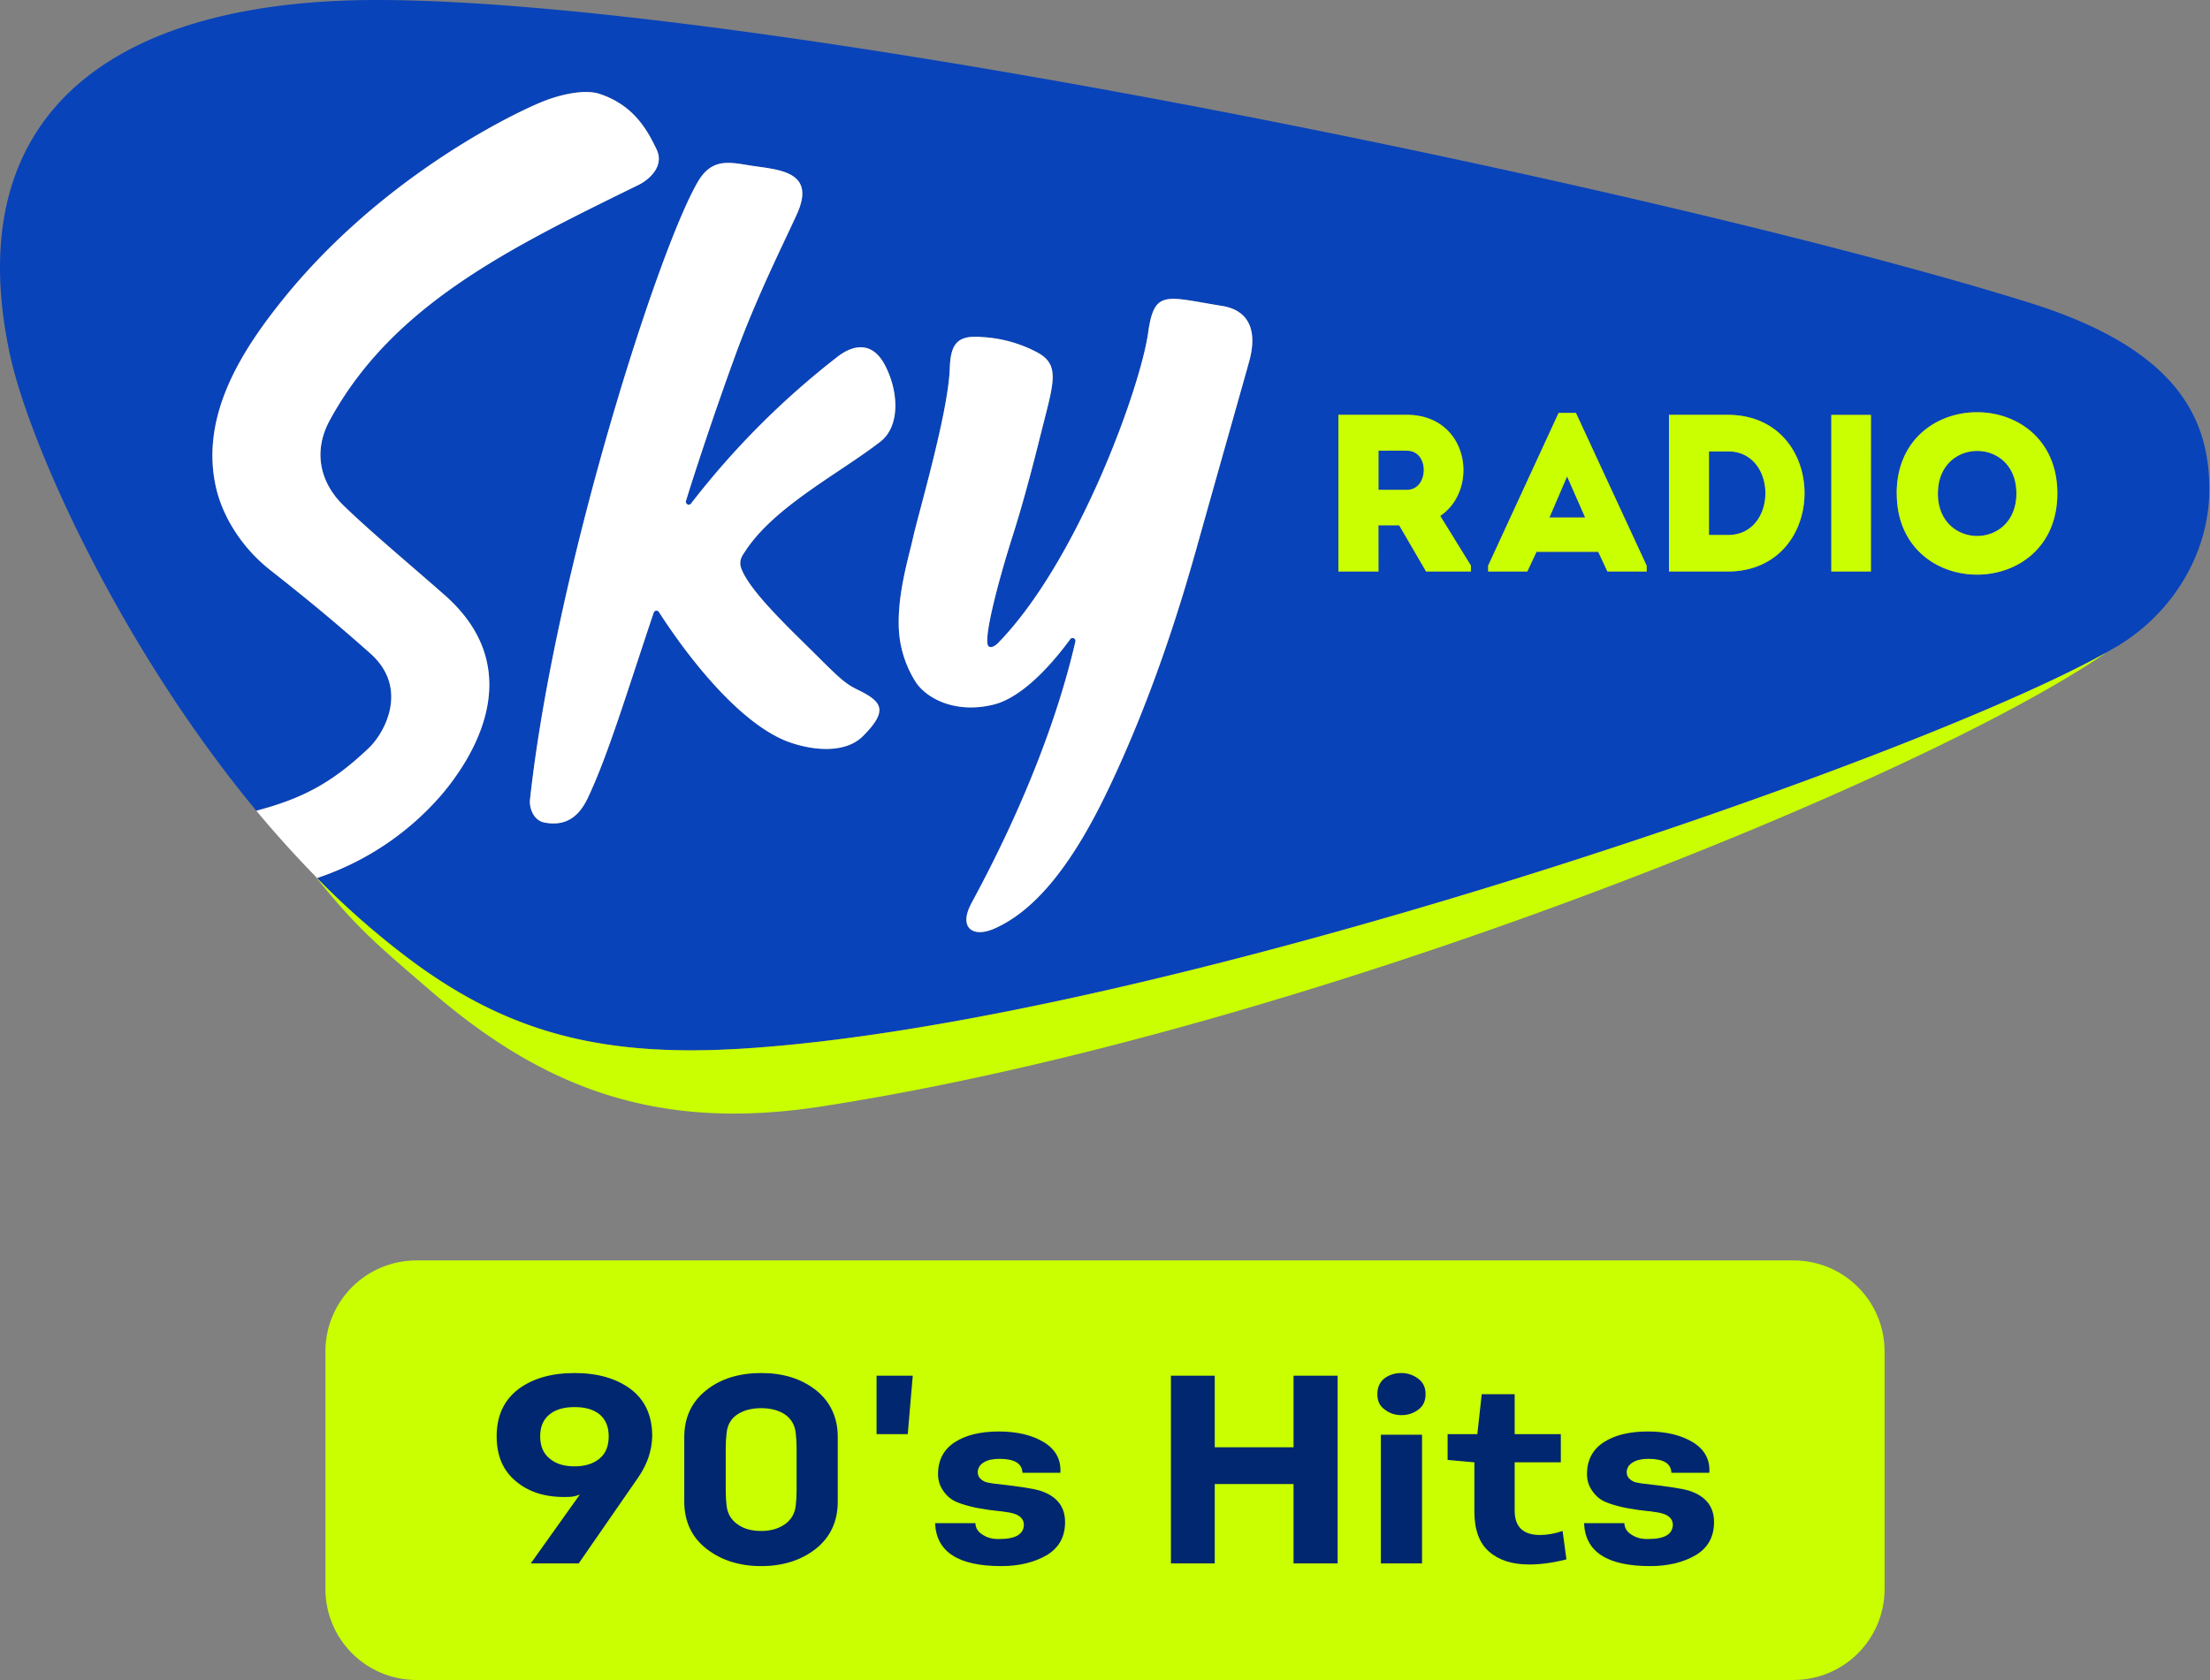 <svg version="1.1" viewBox="0 0 800 608.31" xml:space="preserve" xmlns="http://www.w3.org/2000/svg">
 <rect x="0" y="0" width="800" height="608.31" fill="#808080" stroke="none"/>
 <g transform="matrix(1.575 0 0 1.575 -.003 -3.972)" stroke-width="3.303">
  <path d="m360.19 112.03 4.164 9.461h-8.226zm-36.779-5.924c-2.158-0.051-4.426 0-6.584 0v8.996h6.584c4.951 0.017 5.247-8.928 0-8.979zm122 9.817c0 13.058 18.051 13.058 18.051 0s-18.051-12.939-18.051 0.017zm62.362-0.415c-0.169 14.734-8.784 28.172-21.081 35.543-0.787 0.474-1.692 0.965-2.539 1.464-44.531 24.999-218.22 84.982-313.12 91.05-31.735 2.031-53.154-3.292-75.216-19.27a184.8 184.8 0 0 1-22.959-19.921c0.381-0.127 0.77-0.288 1.159-0.415a64.816 64.816 0 0 0 27.461-18.753c7.523-8.877 19.938-28.773 0.846-45.775-8.099-7.193-17.095-14.615-23.374-20.708-5.281-5.128-7.159-12.288-3.157-19.625 14.429-26.488 41.273-39.555 70.926-54.068 2.403-1.176 6.025-4.341 4.181-8.166-1.845-3.825-4.951-10.155-13.261-12.821-3.241-1.024-8.793 0.102-13.244 1.946-8.133 3.385-37.913 18.271-60.043 46.189-8.894 11.222-18.195 25.786-14.827 41.89 1.413 6.77 5.772 14.09 12.542 19.464 8.987 7.075 15.106 12.152 23.052 19.21 8.86 7.87 3.478 18.11-0.465 21.834-8.336 7.887-15.047 11.484-25.752 14.319-31.354-37.854-52.122-84.153-56.607-104.81-11.848-55.008 23.103-81.555 84.272-81.564 87.166 0 298.87 44.175 380.12 69.682 33.859 10.629 41.273 26.7 41.086 43.321zm-304.37-28.985c-2.852-5.475-7.117-4.875-10.875-2.006a187.92 187.92 0 0 0-33.698 33.775 0.669 0.669 0 0 1-1.168-0.601c1.921-6.271 6.482-20.175 11.458-33.783 4.976-13.608 11.475-26.437 14.099-32.294 4.155-9.309-3.47-10.003-9.673-10.875-5.34-0.753-9.673-2.327-13.126 3.537-9.241 15.741-32.903 89.95-38.607 142.08-0.186 1.692 0.652 4.773 3.385 5.281 4.959 0.914 7.913-1.464 9.893-5.645 4.714-9.91 9.309-25.295 15.157-42.627a0.669 0.669 0 0 1 1.193-0.161c3.106 4.883 15.588 23.492 28.325 29.272 4.231 1.938 13.667 4.155 18.559-0.711 5.924-5.924 4.384-7.947-1.058-10.604-2.683-1.303-3.876-2.26-9.174-7.557-6.11-6.102-16.13-15.377-17.814-20.7-0.525-1.769 0.609-3.013 1.007-3.664 6.66-10.274 21.8-17.983 31.058-25.185 4.604-3.597 4.155-11.611 1.058-17.535zm77.459-13.667c-12.939-2.09-15.563-3.876-16.968 6.119-1.819 12.931-16.392 52.926-34.553 71.425-0.635 0.652-1.557 1.151-2.099 0.728-1.506-1.176 2.403-15.673 5.501-25.388 3.174-9.918 6.068-21.885 6.533-23.696 2.894-11.535 4.494-15.58-0.846-18.491a30.525 30.525 0 0 0-12.694-3.537c-5.678-0.499-7.253 1.472-7.439 7.202-0.347 10.248-7.295 33.639-8.463 39.005-0.982 4.477-3.876 13.642-3.165 22.003a25.143 25.143 0 0 0 3.935 11.306c2.776 3.901 9.411 7.041 17.772 4.968 7.134-1.769 14.268-10.451 17.611-15.047a0.669 0.669 0 0 1 1.185 0.542c-3.681 16.011-11.162 36.66-23.848 60.085-3.114 5.729 0.228 8.124 5.221 5.924 8.463-3.732 17.044-12.948 26.006-31.659 11.061-23.069 17.492-45.352 20.31-55.261 5.822-20.776 11.645-41.205 12.356-43.888 1.583-6.068 0.322-11.264-6.356-12.339zm57.208 59.696-7.049-11.416c9.106-6.169 6.533-23.188-7.616-23.239h-15.783v36.017h9.207v-10.621h4.764l6.186 10.621h10.291zm40.384 0-16.24-35.12h-3.978l-16.198 35.12v1.363h8.996l2.116-4.527h14.192l2.107 4.527h9.004zm18.728-34.655h-13.583v36.017h13.583c23.425-0.135 23.425-35.916 0-36.017zm32.827 0h-9.097v36.017h9.097zm42.864 18.042c0-24.88-36.923-24.88-36.923 0s36.923 24.94 36.923 0zm-75.69-9.664h-4.375v19.227h4.375c11.467 0 11.467-19.227 0-19.227z" fill="#0943b9" Googl="true"/>
  <path d="m484.14 152.53c-42.457 29.281-185.48 87.445-295.42 104.38-36.728 5.662-63.047-3.537-89.612-26.488-11.611-10.037-17.095-14.387-26.759-26.59 0.178 0.186 0.347 0.381 0.533 0.567a184.8 184.8 0 0 0 22.959 19.921c22.062 15.978 43.481 21.301 75.216 19.27 94.858-6.068 268.55-66.051 313.08-91.059zm-167.32-18.618h-9.207v-36.017h15.791c14.141 0.051 16.714 17.069 7.616 23.239l7.049 11.416v1.363h-10.299l-6.186-10.621h-4.781zm0-18.77h6.584c4.984 0 5.247-8.945 0-8.996-2.158-0.051-4.426 0-6.584 0zm34.206 18.77h-8.996v-1.337l16.198-35.12h3.978l16.257 35.12v1.337h-9.021l-2.107-4.527h-14.192zm5.078-12.398h8.226l-4.164-9.461zm79.82-5.551c0-24.88 36.923-24.88 36.923 0s-36.906 24.914-36.906-0.025zm9.461 0c0 13.058 18.051 13.058 18.051 0s-18.034-12.982-18.034-0.025zm-48.237 17.949h-13.557v-36.017h13.583c23.425 0.102 23.425 35.882 0 36.017zm-4.375-8.386h4.375c11.467 0 11.467-19.227 0-19.227h-4.375zm37.236-27.605h-9.106v35.992h9.097z" fill="#c9ff01"/>
  <path d="m101.5 185.23a64.816 64.816 0 0 1-27.461 18.753c-0.389 0.127-0.779 0.288-1.159 0.415-0.186-0.186-0.355-0.381-0.533-0.567-4.638-4.756-9.14-9.774-13.43-14.911 10.705-2.835 17.416-6.432 25.752-14.319 3.944-3.724 9.309-13.963 0.465-21.834-7.947-7.058-14.065-12.136-23.052-19.21-6.77-5.34-11.128-12.694-12.542-19.464-3.385-16.079 5.924-30.669 14.827-41.89 22.13-27.927 51.91-42.821 60.043-46.189 4.451-1.845 10.003-2.97 13.244-1.946 8.31 2.64 11.391 8.945 13.261 12.821 1.87 3.876-1.777 6.99-4.181 8.166-29.619 14.514-56.497 27.58-70.926 54.068-4.003 7.337-2.124 14.497 3.157 19.625 6.279 6.093 15.233 13.54 23.374 20.708 19.1 16.976 6.686 36.897-0.838 45.775zm91.025-100.71a187.92 187.92 0 0 0-33.698 33.775 0.669 0.669 0 0 1-1.168-0.601c1.921-6.271 6.482-20.175 11.458-33.783 4.976-13.608 11.475-26.437 14.099-32.294 4.155-9.309-3.47-10.003-9.673-10.875-5.34-0.753-9.673-2.327-13.126 3.537-9.241 15.741-32.903 89.95-38.607 142.08-0.186 1.692 0.652 4.773 3.385 5.281 4.959 0.914 7.913-1.464 9.893-5.645 4.714-9.91 9.309-25.295 15.157-42.627a0.669 0.669 0 0 1 1.193-0.161c3.106 4.883 15.588 23.492 28.325 29.272 4.231 1.938 13.667 4.155 18.559-0.711 5.924-5.924 4.384-7.947-1.058-10.604-2.683-1.303-3.876-2.26-9.174-7.557-6.11-6.102-16.13-15.377-17.814-20.7-0.525-1.769 0.609-3.013 1.007-3.664 6.66-10.274 21.8-17.983 31.058-25.185 4.629-3.597 4.181-11.577 1.083-17.535-2.852-5.484-7.143-4.883-10.9-2.014zm88.334-11.662c-12.939-2.09-15.563-3.876-16.968 6.119-1.819 12.931-16.392 52.926-34.553 71.425-0.635 0.652-1.557 1.151-2.099 0.728-1.506-1.176 2.403-15.673 5.501-25.388 3.174-9.918 6.068-21.885 6.533-23.696 2.894-11.535 4.494-15.58-0.846-18.491a30.525 30.525 0 0 0-12.694-3.537c-5.678-0.499-7.253 1.472-7.439 7.202-0.347 10.248-7.295 33.639-8.463 39.005-0.982 4.477-3.876 13.642-3.165 22.003a25.143 25.143 0 0 0 3.935 11.306c2.776 3.901 9.411 7.041 17.772 4.968 7.134-1.769 14.268-10.451 17.611-15.047a0.669 0.669 0 0 1 1.185 0.542c-3.681 16.011-11.162 36.66-23.848 60.085-3.114 5.729 0.228 8.124 5.221 5.924 8.463-3.732 17.044-12.948 26.006-31.659 11.061-23.069 17.492-45.352 20.31-55.261 5.822-20.776 11.645-41.205 12.356-43.888 1.583-6.076 0.322-11.272-6.356-12.347z" fill="#fff"/>
  <path d="m280.86 72.855c-12.939-2.09-15.563-3.876-16.968 6.119-1.819 12.931-16.392 52.926-34.553 71.425-0.635 0.652-1.557 1.151-2.099 0.728-1.506-1.176 2.403-15.673 5.501-25.388 3.174-9.918 6.068-21.885 6.533-23.696 2.894-11.535 4.494-15.58-0.846-18.491a30.525 30.525 0 0 0-12.694-3.537c-5.678-0.499-7.253 1.472-7.439 7.202-0.347 10.248-7.295 33.639-8.463 39.005-0.982 4.477-3.876 13.642-3.165 22.003a25.143 25.143 0 0 0 3.935 11.306c2.776 3.901 9.411 7.041 17.772 4.968 7.134-1.769 14.268-10.451 17.611-15.047a0.669 0.669 0 0 1 1.185 0.542c-3.681 16.011-11.162 36.66-23.848 60.085-3.114 5.729 0.228 8.124 5.221 5.924 8.463-3.732 17.044-12.948 26.006-31.659 11.061-23.069 17.492-45.352 20.31-55.261 5.822-20.776 11.645-41.205 12.356-43.888 1.583-6.068 0.322-11.264-6.356-12.339z" fill="none"/>
  <path d="m192.53 84.516a187.92 187.92 0 0 0-33.698 33.775 0.669 0.669 0 0 1-1.168-0.601c1.921-6.271 6.482-20.175 11.458-33.783 4.976-13.608 11.475-26.437 14.099-32.294 4.155-9.309-3.47-10.003-9.673-10.875-5.34-0.753-9.673-2.327-13.126 3.537-9.241 15.741-32.903 89.95-38.607 142.08-0.186 1.692 0.652 4.773 3.385 5.281 4.959 0.914 7.913-1.464 9.893-5.645 4.714-9.91 9.309-25.295 15.157-42.627a0.669 0.669 0 0 1 1.193-0.161c3.106 4.883 15.588 23.492 28.325 29.272 4.231 1.938 13.667 4.155 18.559-0.711 5.924-5.924 4.384-7.947-1.058-10.604-2.683-1.303-3.876-2.26-9.174-7.557-6.11-6.102-16.13-15.377-17.814-20.7-0.525-1.769 0.609-3.013 1.007-3.664 6.66-10.274 21.8-17.983 31.058-25.185 4.629-3.597 4.181-11.577 1.083-17.535-2.852-5.475-7.143-4.875-10.9-2.006z" fill="none"/>
 </g>
 <path d="m150.81 456.39h498.38c18.292 0 33.018 14.726 33.018 33.018v85.889c0 18.292-14.726 33.018-33.018 33.018h-498.38c-18.292 0-33.018-14.726-33.018-33.018v-85.889c0-18.292 14.726-33.018 33.018-33.018z" fill="#c9ff01" stroke-width="2.006"/>
 <path transform="scale(1.047 .955)" d="m183.51 592.78s16.978-26.128 16.978-26.128c-1.322 0.61-2.643 0.915-3.965 0.915-7.422 0.305-13.42-1.627-17.995-5.795-4.575-4.067-6.812-9.76-6.812-17.181 0-7.828 2.542-13.725 7.523-17.893 4.982-4.067 11.386-6.1 19.418-6.1 7.93 0 14.436 2.033 19.418 6.1 4.982 4.168 7.421 10.065 7.421 17.893-0.102 5.388-1.728 10.675-4.88 15.656l-20.536 32.533zm23.79-39.751c2.135-1.932 3.152-4.778 3.152-8.438 0-3.558-1.017-6.303-3.05-8.235-2.135-1.932-4.982-2.847-8.743-2.847-3.762 0-6.608 0.915-8.743 2.847-2.135 1.932-3.152 4.677-3.152 8.235 0 3.558 1.017 6.405 3.152 8.336 2.135 2.033 4.982 3.05 8.743 3.05 3.66 0 6.507-1.017 8.642-2.948zm36.904 34.159c-5.083-4.372-7.625-10.37-7.625-17.893v-24.4c0-7.421 2.542-13.42 7.625-17.791 4.982-4.372 11.386-6.507 19.011-6.507 7.523 0 13.826 2.135 18.91 6.507 4.982 4.372 7.523 10.37 7.523 17.791v24.4c0 7.523-2.542 13.521-7.523 17.893-5.083 4.372-11.386 6.608-18.91 6.608-7.625 0-13.928-2.237-19.011-6.608zm27.145-9.252c2.135-1.627 3.457-3.965 3.762-7.015 0.203-1.728 0.305-3.66 0.305-5.693v-16.165c0-2.033-0.102-3.965-0.305-5.795-0.305-3.05-1.627-5.388-3.762-7.015-2.135-1.525-4.88-2.338-8.133-2.338-3.355 0-6.1 0.813-8.235 2.338-2.135 1.525-3.457 3.863-3.762 7.015-0.203 1.83-0.305 3.762-0.305 5.795v16.165c0 2.135 0.102 3.965 0.305 5.693 0.305 3.05 1.627 5.388 3.762 7.015 2.135 1.728 4.88 2.542 8.235 2.542 3.152 0 5.897-0.813 8.133-2.542zm31.72-34.159v-22.163h12.505l-1.728 22.163zm20.231 33.753h13.928c0.102 1.932 0.915 3.355 2.643 4.473 1.627 1.118 3.558 1.627 5.693 1.525 5.592 0 8.336-1.83 8.438-5.388 0-1.118-0.407-2.135-1.118-2.847-0.712-0.712-1.525-1.118-2.44-1.423-0.915-0.305-2.033-0.508-3.457-0.712-0.305-0.102-0.813-0.102-1.525-0.203-2.643-0.305-4.677-0.61-5.998-0.915-1.423-0.203-3.253-0.61-5.49-1.322-2.237-0.712-3.965-1.423-5.083-2.338-1.22-0.915-2.237-2.135-3.152-3.762-0.915-1.627-1.423-3.558-1.423-5.693 0-5.287 1.932-9.353 5.795-12.098 3.863-2.745 8.947-4.067 15.25-4.067 6.202 0 11.386 1.322 15.555 4.067 4.067 2.745 5.998 6.608 5.693 11.59h-13.115c-0.102-3.558-2.745-5.287-7.93-5.287-2.237 0-4.067 0.407-5.388 1.322-1.423 0.915-2.135 2.237-2.135 3.762 0 1.118 0.407 2.033 1.22 2.745 0.813 0.712 1.627 1.118 2.542 1.22 0.813 0.203 1.932 0.407 3.253 0.508 7.32 0.915 12.098 1.728 14.335 2.44 5.897 2.033 8.845 5.998 8.845 11.996 0 5.592-2.135 9.76-6.303 12.505-4.27 2.745-9.556 4.168-15.758 4.168-14.843 0-22.468-5.388-22.875-16.266zm81.535 15.25v-71.166h15.148v27.145h27.246v-27.145h15.25v71.166h-15.25v-30.093h-27.246v30.093zm73.809-70.149c1.627-1.322 3.558-2.033 5.795-2.033s4.168 0.712 5.897 2.135c1.728 1.423 2.542 3.355 2.542 5.897 0 2.542-0.813 4.473-2.44 5.795-1.728 1.423-3.66 2.135-5.897 2.135s-4.168-0.712-5.795-2.135c-1.728-1.322-2.542-3.253-2.542-5.795 0-2.542 0.813-4.575 2.44-5.998zm-1.22 70.149v-48.799h14.233v48.799zm64.151-1.525c-4.778 1.322-9.048 1.932-12.911 1.932-5.795 0-10.472-1.627-13.826-4.88-3.355-3.152-5.083-8.235-5.083-15.25v-18.605l-9.252-0.915v-9.76h10.268l1.525-15.148h11.386v15.148h15.961v10.675h-15.961v18.3c0 6.202 2.948 9.252 8.743 9.252 2.542 0 5.185-0.508 7.828-1.525zm6.1-13.725h13.928c0.102 1.932 0.915 3.355 2.643 4.473 1.627 1.118 3.558 1.627 5.693 1.525 5.592 0 8.336-1.83 8.438-5.388 0-1.118-0.407-2.135-1.118-2.847-0.712-0.712-1.525-1.118-2.44-1.423-0.915-0.305-2.033-0.508-3.457-0.712-0.305-0.102-0.813-0.102-1.525-0.203-2.643-0.305-4.677-0.61-5.998-0.915-1.423-0.203-3.253-0.61-5.49-1.322-2.237-0.712-3.965-1.423-5.083-2.338-1.22-0.915-2.237-2.135-3.152-3.762-0.915-1.627-1.423-3.558-1.423-5.693 0-5.287 1.932-9.353 5.795-12.098 3.863-2.745 8.947-4.067 15.25-4.067 6.202 0 11.386 1.322 15.555 4.067 4.067 2.745 5.998 6.608 5.693 11.59h-13.115c-0.102-3.558-2.745-5.287-7.93-5.287-2.237 0-4.067 0.407-5.388 1.322-1.423 0.915-2.135 2.237-2.135 3.762 0 1.118 0.407 2.033 1.22 2.745 0.813 0.712 1.627 1.118 2.542 1.22 0.813 0.203 1.932 0.407 3.253 0.508 7.32 0.915 12.098 1.728 14.335 2.44 5.897 2.033 8.845 5.998 8.845 11.996 0 5.592-2.135 9.76-6.303 12.505-4.27 2.745-9.556 4.168-15.758 4.168-14.843 0-22.468-5.388-22.875-16.266z" fill="#00276f" stroke-width="1.271" aria-label="90's Hits"/>
</svg>
